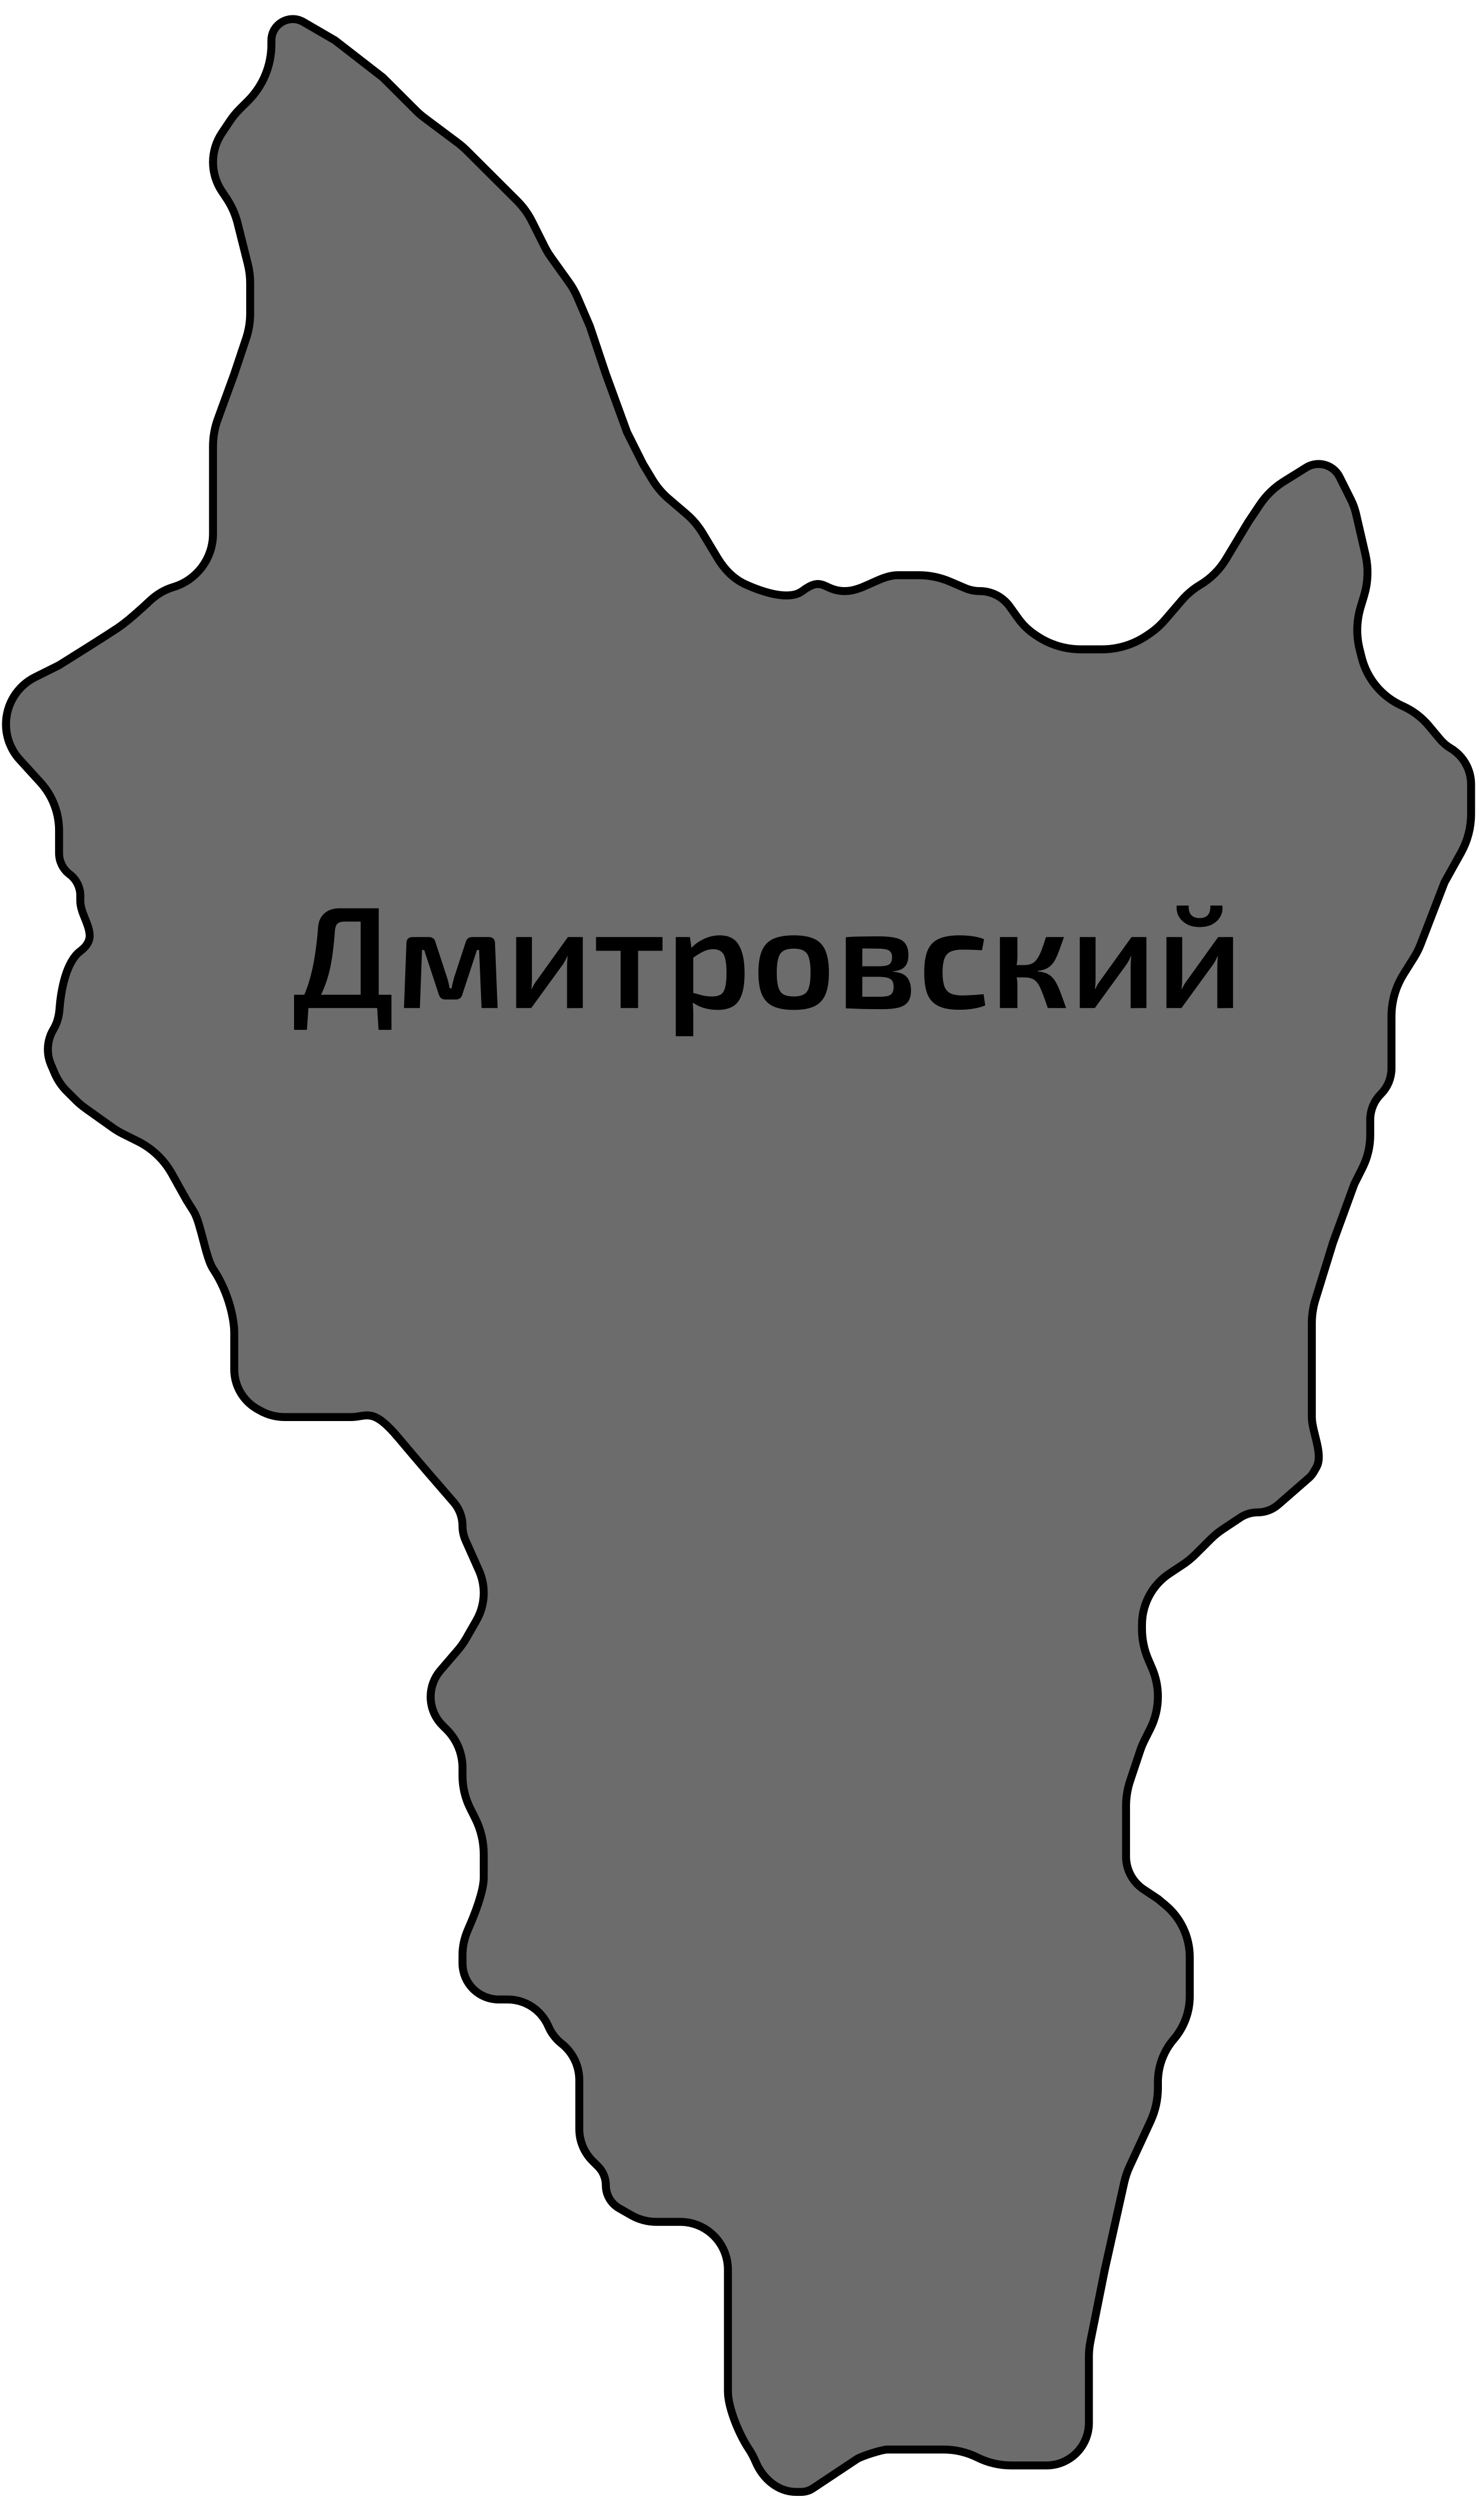 <svg
  width="174"
  height="294"
  viewBox="0 0 174 294"
  fill="none"
  xmlns="http://www.w3.org/2000/svg"
>
<path
    d="M31.93 5.225V4.755C31.93 2.821 34.026 1.616 35.697 2.588L39.424 4.755L45.045 9.113L48.945 13.002C49.259 13.315 49.594 13.605 49.949 13.87L53.879 16.809C54.234 17.075 54.57 17.365 54.883 17.678L60.829 23.605C61.543 24.317 62.137 25.139 62.589 26.04L64.075 29.003C64.294 29.441 64.548 29.861 64.833 30.259L66.936 33.195C67.329 33.743 67.661 34.331 67.928 34.951L69.401 38.378L71.274 43.981L73.772 50.831L75.646 54.566L76.735 56.377C77.254 57.239 77.91 58.013 78.675 58.667L80.735 60.427C81.501 61.082 82.156 61.855 82.675 62.718L84.43 65.635C85.223 66.953 86.314 68.086 87.714 68.721C89.983 69.749 92.907 70.612 94.381 69.51C96.879 67.642 96.879 69.51 99.377 69.51C99.645 69.51 99.893 69.487 100.122 69.447C101.96 69.126 103.757 67.642 105.622 67.642H108.077C109.342 67.642 110.594 67.898 111.757 68.395L113.547 69.16C114.087 69.391 114.668 69.51 115.255 69.51C116.657 69.51 117.972 70.186 118.789 71.325L119.79 72.722C120.333 73.48 121.009 74.133 121.785 74.649L122.026 74.809C123.547 75.82 125.332 76.359 127.158 76.359H128.729H129.647C131.492 76.359 133.296 75.814 134.833 74.793L135.148 74.583C135.862 74.109 136.507 73.539 137.066 72.889L139.037 70.595C139.655 69.876 140.386 69.261 141.199 68.775C142.443 68.031 143.484 66.992 144.231 65.751L146.84 61.415L148.217 59.356C148.956 58.251 149.922 57.316 151.05 56.613L153.663 54.985C154.102 54.711 154.609 54.566 155.126 54.566C156.172 54.566 157.129 55.157 157.598 56.092L158.926 58.741C159.195 59.277 159.399 59.843 159.534 60.427L160.642 65.215C161.01 66.805 160.957 68.464 160.486 70.027L160.075 71.396C159.588 73.014 159.548 74.734 159.959 76.373L160.192 77.303C160.831 79.851 162.608 81.962 165.009 83.026C166.204 83.555 167.26 84.352 168.098 85.354L169.411 86.924C169.766 87.349 170.19 87.712 170.665 87.996C172.157 88.888 173.07 90.498 173.07 92.236V95.718C173.07 97.314 172.662 98.883 171.885 100.277L169.947 103.755L167.149 111.009C166.933 111.568 166.664 112.105 166.346 112.613L165.133 114.549C164.198 116.04 163.702 117.764 163.702 119.524V123.057V125.652C163.702 126.781 163.253 127.863 162.453 128.661C161.654 129.458 161.204 130.541 161.204 131.67V133.475C161.204 134.813 160.892 136.133 160.292 137.329L159.331 139.246L156.833 146.095L154.751 152.839C154.475 153.734 154.334 154.665 154.334 155.602V161.038V166.642C154.334 168.403 155.741 171.036 154.865 172.564L154.556 173.104C154.409 173.36 154.221 173.59 153.999 173.784L150.381 176.94C149.709 177.526 148.847 177.849 147.955 177.849C147.228 177.849 146.517 178.064 145.912 178.466L143.865 179.827C143.352 180.168 142.873 180.559 142.437 180.994L140.627 182.799C140.191 183.234 139.712 183.625 139.199 183.966L137.578 185.044C136.686 185.636 135.937 186.42 135.385 187.337C134.708 188.462 134.35 189.751 134.35 191.065V191.56C134.35 192.784 134.599 193.995 135.083 195.12L135.537 196.178C135.99 197.231 136.224 198.365 136.224 199.511C136.224 200.826 135.917 202.121 135.328 203.296L134.649 204.649C134.45 205.046 134.279 205.457 134.138 205.878L132.96 209.404C132.64 210.361 132.476 211.364 132.476 212.374V215.831V218.321C132.476 219.877 133.255 221.329 134.551 222.19L136.224 223.302L137.097 224.028C138.918 225.54 139.971 227.785 139.971 230.151V232.642V234.749C139.971 236.603 139.306 238.396 138.097 239.802C136.888 241.208 136.224 243.001 136.224 244.855V245.522C136.224 246.881 135.928 248.224 135.357 249.457L132.9 254.765C132.618 255.373 132.403 256.009 132.257 256.663L129.978 266.887L128.288 275.315C128.166 275.921 128.105 276.538 128.105 277.157V284.321V284.929C128.105 287.688 125.868 289.925 123.109 289.925H118.957C117.58 289.925 116.222 289.605 114.99 288.991C113.758 288.377 112.401 288.057 111.024 288.057H104.373C103.767 288.057 101.315 288.844 100.81 289.18L95.632 292.622C95.224 292.893 94.744 293.038 94.254 293.038H93.66C91.537 293.038 89.762 291.509 88.926 289.558C88.693 289.015 88.429 288.495 88.136 288.057C86.887 286.189 85.638 283.076 85.638 281.208V273.114V266.904C85.638 263.8 83.121 261.283 80.017 261.283H77.221C76.189 261.283 75.174 261.015 74.277 260.504L72.852 259.692C71.876 259.136 71.274 258.099 71.274 256.977C71.274 256.146 70.944 255.35 70.356 254.764L69.713 254.123C68.713 253.126 68.152 251.773 68.152 250.362V247.585V244.608C68.152 242.948 67.396 241.379 66.099 240.344L66.052 240.307C65.38 239.771 64.852 239.078 64.512 238.289C63.689 236.374 61.804 235.132 59.72 235.132H58.67C57.543 235.132 56.462 234.686 55.664 233.89C54.863 233.091 54.412 232.006 54.412 230.874V229.866C54.412 228.825 54.663 227.803 55.085 226.852C55.92 224.97 56.91 222.348 56.91 220.812V218.048C56.91 216.59 56.57 215.152 55.916 213.849L55.325 212.668C54.725 211.472 54.412 210.153 54.412 208.814V207.891C54.412 206.198 53.738 204.573 52.539 203.378L52.063 202.903C51.168 202.011 50.665 200.8 50.665 199.536C50.665 198.399 51.073 197.3 51.814 196.437L53.831 194.091C54.218 193.642 54.561 193.157 54.855 192.642L56.05 190.558C56.614 189.574 56.91 188.46 56.91 187.327C56.91 186.415 56.718 185.513 56.347 184.681L54.778 181.161C54.537 180.62 54.412 180.034 54.412 179.441C54.412 178.415 54.039 177.425 53.365 176.652C51.635 174.667 48.937 171.547 46.918 169.132C43.795 165.397 43.171 166.642 41.297 166.642H36.301H33.505C32.473 166.642 31.458 166.373 30.561 165.862L30.263 165.692C28.591 164.74 27.558 162.963 27.558 161.038V156.68C27.558 155.434 27.059 152.197 25.06 149.208C24.2 147.922 23.618 143.794 22.796 142.483L21.938 141.114L20.225 138.041C19.307 136.392 17.911 135.059 16.222 134.217L14.476 133.347C14.039 133.129 13.619 132.877 13.221 132.593L10.079 130.355C9.658 130.056 9.264 129.723 8.899 129.359L7.867 128.331C7.261 127.726 6.775 127.011 6.437 126.225L6.007 125.222C5.422 123.863 5.528 122.305 6.291 121.037C6.722 120.322 6.938 119.503 7 118.67C7.168 116.388 7.796 113.084 9.447 111.849C10.316 111.2 10.587 110.527 10.547 109.922C10.457 108.553 9.447 107.306 9.447 105.934V105.315C9.447 104.333 8.984 103.409 8.198 102.821C7.412 102.233 6.949 101.309 6.949 100.327V97.674C6.949 95.578 6.166 93.557 4.754 92.007L2.319 89.338C1.28 88.198 0.704 86.711 0.704 85.169C0.704 82.823 2.031 80.678 4.131 79.632L6.949 78.227C8.615 77.189 12.32 74.864 13.819 73.868C14.889 73.157 16.448 71.768 17.631 70.654C18.418 69.913 19.357 69.348 20.393 69.038C23.163 68.209 25.06 65.661 25.06 62.77V61.415V57.679V54.566V52.485C25.06 51.391 25.252 50.304 25.627 49.276L27.558 43.981L28.948 39.823C29.268 38.866 29.432 37.863 29.432 36.853V33.308C29.432 32.54 29.337 31.774 29.15 31.029L27.954 26.256C27.692 25.213 27.253 24.222 26.654 23.328L26.098 22.496C25.422 21.484 25.06 20.294 25.06 19.076C25.06 17.858 25.422 16.667 26.098 15.655L27.042 14.243C27.385 13.73 27.778 13.252 28.215 12.817L29.176 11.859C30.939 10.101 31.93 7.714 31.93 5.225Z"
    fill="#5c5c5c"
    fill-opacity="0.9"
    stroke="black"
    stroke-width="0.937"
  />
<path
    d="M44.556 106.811V118.541H42.431V108.375H40.51C40.136 108.375 39.864 108.46 39.694 108.63C39.523 108.8 39.427 109.078 39.404 109.463C39.348 110.279 39.274 111.033 39.184 111.724C39.104 112.415 39.002 113.061 38.877 113.662C38.753 114.263 38.6 114.835 38.419 115.379C38.237 115.923 38.022 116.456 37.773 116.977C37.523 117.487 37.223 118.008 36.871 118.541H35.019C35.574 117.578 36.01 116.58 36.328 115.549C36.645 114.506 36.883 113.447 37.041 112.37C37.212 111.293 37.336 110.211 37.416 109.123C37.45 108.409 37.688 107.848 38.13 107.44C38.583 107.021 39.184 106.811 39.931 106.811H44.556ZM36.294 118.422L36.106 121.108H34.593V118.422H36.294ZM46.051 116.977V118.541H34.593V116.977H46.051ZM46.051 118.422V121.108H44.538L44.368 118.422H46.051ZM57.505 110.194C57.981 110.194 58.225 110.443 58.236 110.942L58.542 118.541H56.655L56.366 111.724H56.111L54.411 116.892C54.366 117.096 54.275 117.255 54.139 117.368C54.015 117.481 53.839 117.538 53.612 117.538H52.405C52.19 117.538 52.014 117.481 51.878 117.368C51.754 117.255 51.663 117.096 51.606 116.892L49.906 111.724H49.651L49.396 118.541H47.526L47.815 110.942C47.815 110.443 48.065 110.194 48.563 110.194H50.467C50.683 110.194 50.853 110.251 50.977 110.364C51.113 110.466 51.204 110.63 51.249 110.857L52.609 115.005C52.677 115.209 52.734 115.413 52.779 115.617C52.825 115.81 52.864 116.014 52.898 116.229H53.119C53.165 116.014 53.21 115.81 53.255 115.617C53.301 115.413 53.352 115.209 53.408 115.005L54.768 110.857C54.87 110.415 55.137 110.194 55.567 110.194H57.505ZM68.565 110.194V118.541L66.712 118.558V113.679C66.712 113.475 66.717 113.277 66.729 113.084C66.751 112.88 66.768 112.665 66.78 112.438H66.746C66.666 112.619 66.57 112.818 66.457 113.033C66.343 113.237 66.23 113.413 66.117 113.56L62.496 118.541H60.728V110.194H62.581V115.124C62.581 115.317 62.575 115.509 62.564 115.702C62.552 115.883 62.535 116.087 62.513 116.314H62.547C62.637 116.121 62.734 115.934 62.836 115.753C62.949 115.572 63.062 115.407 63.176 115.26L66.814 110.194H68.565ZM75.069 110.194V118.541H73.012V110.194H75.069ZM77.942 110.194V111.809H70.122V110.194H77.942ZM84.672 109.99C85.727 109.99 86.475 110.37 86.916 111.129C87.37 111.888 87.597 112.988 87.597 114.427C87.597 115.526 87.478 116.393 87.24 117.028C87.013 117.651 86.662 118.099 86.186 118.371C85.721 118.632 85.137 118.762 84.434 118.762C83.868 118.762 83.312 118.683 82.769 118.524C82.225 118.354 81.731 118.093 81.29 117.742L81.425 116.722C81.868 116.847 82.258 116.954 82.599 117.045C82.95 117.136 83.341 117.181 83.772 117.181C84.18 117.181 84.508 117.113 84.757 116.977C85.007 116.83 85.188 116.558 85.302 116.161C85.415 115.764 85.472 115.192 85.472 114.444C85.472 113.707 85.421 113.135 85.319 112.727C85.216 112.319 85.046 112.036 84.808 111.877C84.582 111.707 84.281 111.622 83.907 111.622C83.499 111.622 83.114 111.713 82.751 111.894C82.389 112.064 81.975 112.319 81.51 112.659L81.255 111.571C81.516 111.265 81.828 110.993 82.191 110.755C82.564 110.517 82.961 110.33 83.38 110.194C83.811 110.058 84.242 109.99 84.672 109.99ZM81.171 110.194L81.391 111.809L81.561 112.047V117.436L81.477 117.64C81.51 117.969 81.533 118.297 81.544 118.626C81.567 118.966 81.573 119.312 81.561 119.663V121.856H79.504V110.194H81.171ZM93.389 109.99C94.397 109.99 95.202 110.132 95.803 110.415C96.415 110.698 96.851 111.163 97.112 111.809C97.384 112.455 97.52 113.311 97.52 114.376C97.52 115.441 97.384 116.297 97.112 116.943C96.851 117.578 96.415 118.042 95.803 118.337C95.202 118.62 94.397 118.762 93.389 118.762C92.38 118.762 91.57 118.62 90.958 118.337C90.346 118.042 89.904 117.578 89.632 116.943C89.36 116.297 89.224 115.441 89.224 114.376C89.224 113.311 89.36 112.455 89.632 111.809C89.904 111.163 90.346 110.698 90.958 110.415C91.57 110.132 92.38 109.99 93.389 109.99ZM93.389 111.554C92.879 111.554 92.477 111.639 92.182 111.809C91.898 111.968 91.695 112.251 91.57 112.659C91.445 113.067 91.383 113.639 91.383 114.376C91.383 115.113 91.445 115.685 91.57 116.093C91.695 116.501 91.898 116.784 92.182 116.943C92.477 117.102 92.879 117.181 93.389 117.181C93.888 117.181 94.278 117.102 94.562 116.943C94.856 116.784 95.061 116.501 95.174 116.093C95.299 115.685 95.361 115.113 95.361 114.376C95.361 113.639 95.299 113.067 95.174 112.659C95.061 112.251 94.856 111.968 94.562 111.809C94.278 111.639 93.888 111.554 93.389 111.554ZM103.266 110.109C104.161 110.109 104.87 110.171 105.391 110.296C105.912 110.421 106.286 110.647 106.513 110.976C106.751 111.293 106.87 111.747 106.87 112.336C106.87 112.925 106.728 113.373 106.445 113.679C106.173 113.985 105.708 114.166 105.051 114.223V114.274C105.844 114.331 106.394 114.546 106.7 114.92C107.017 115.294 107.176 115.815 107.176 116.484C107.176 117.051 107.057 117.493 106.819 117.81C106.592 118.127 106.224 118.354 105.714 118.49C105.215 118.615 104.558 118.677 103.742 118.677C103.107 118.677 102.552 118.671 102.076 118.66C101.6 118.66 101.158 118.649 100.75 118.626C100.353 118.615 99.94 118.598 99.509 118.575L99.73 117.181C99.968 117.192 100.416 117.204 101.073 117.215C101.742 117.215 102.524 117.215 103.419 117.215C103.838 117.215 104.173 117.187 104.422 117.13C104.683 117.062 104.864 116.943 104.966 116.773C105.079 116.603 105.136 116.365 105.136 116.059C105.136 115.594 105.006 115.283 104.745 115.124C104.484 114.954 104.02 114.869 103.351 114.869H99.713V113.628H103.351C103.748 113.628 104.059 113.6 104.286 113.543C104.524 113.486 104.694 113.379 104.796 113.22C104.898 113.061 104.949 112.84 104.949 112.557C104.949 112.296 104.892 112.092 104.779 111.945C104.666 111.798 104.479 111.696 104.218 111.639C103.969 111.582 103.623 111.554 103.181 111.554C102.648 111.543 102.172 111.537 101.753 111.537C101.334 111.537 100.96 111.537 100.631 111.537C100.302 111.537 100.002 111.554 99.73 111.588L99.509 110.211C99.894 110.177 100.263 110.154 100.614 110.143C100.977 110.132 101.368 110.126 101.787 110.126C102.218 110.115 102.711 110.109 103.266 110.109ZM101.447 110.211V118.575H99.509V110.211H101.447ZM112.845 109.99C113.128 109.99 113.44 110.001 113.78 110.024C114.12 110.047 114.46 110.092 114.8 110.16C115.151 110.228 115.474 110.324 115.769 110.449L115.531 111.741C115.111 111.718 114.692 111.701 114.273 111.69C113.865 111.679 113.502 111.673 113.185 111.673C112.629 111.673 112.182 111.752 111.842 111.911C111.502 112.058 111.258 112.33 111.111 112.727C110.963 113.112 110.89 113.656 110.89 114.359C110.89 115.062 110.963 115.611 111.111 116.008C111.258 116.393 111.502 116.665 111.842 116.824C112.182 116.983 112.629 117.062 113.185 117.062C113.366 117.062 113.598 117.056 113.882 117.045C114.165 117.034 114.465 117.017 114.783 116.994C115.111 116.971 115.423 116.943 115.718 116.909L115.905 118.235C115.474 118.416 114.987 118.547 114.443 118.626C113.91 118.705 113.372 118.745 112.828 118.745C111.83 118.745 111.031 118.603 110.431 118.32C109.83 118.037 109.394 117.578 109.122 116.943C108.861 116.297 108.731 115.436 108.731 114.359C108.731 113.282 108.861 112.427 109.122 111.792C109.394 111.146 109.83 110.687 110.431 110.415C111.043 110.132 111.847 109.99 112.845 109.99ZM125.169 110.194C124.976 110.761 124.801 111.259 124.642 111.69C124.483 112.121 124.33 112.483 124.183 112.778C124.036 113.061 123.866 113.299 123.673 113.492C123.492 113.685 123.271 113.838 123.01 113.951C122.761 114.053 122.455 114.127 122.092 114.172V114.24C122.466 114.274 122.789 114.342 123.061 114.444C123.333 114.546 123.565 114.699 123.758 114.903C123.962 115.096 124.143 115.351 124.302 115.668C124.472 115.974 124.642 116.365 124.812 116.841C124.993 117.317 125.197 117.884 125.424 118.541H123.265C123.072 117.952 122.897 117.447 122.738 117.028C122.579 116.609 122.432 116.263 122.296 115.991C122.16 115.719 122.007 115.509 121.837 115.362C121.678 115.203 121.486 115.096 121.259 115.039C121.044 114.971 120.789 114.937 120.494 114.937L120.477 113.492C120.84 113.492 121.146 113.435 121.395 113.322C121.644 113.197 121.854 113.005 122.024 112.744C122.205 112.483 122.375 112.149 122.534 111.741C122.693 111.322 122.868 110.806 123.061 110.194H125.169ZM119.695 110.194V112.489C119.695 112.761 119.672 113.044 119.627 113.339C119.582 113.634 119.508 113.911 119.406 114.172C119.497 114.421 119.565 114.682 119.61 114.954C119.667 115.226 119.695 115.475 119.695 115.702V118.541H117.638V110.194H119.695ZM121.089 113.492V114.937H119.151V113.492H121.089ZM134.871 110.194V118.541L133.018 118.558V113.679C133.018 113.475 133.024 113.277 133.035 113.084C133.058 112.88 133.075 112.665 133.086 112.438H133.052C132.973 112.619 132.877 112.818 132.763 113.033C132.65 113.237 132.537 113.413 132.423 113.56L128.802 118.541H127.034V110.194H128.887V115.124C128.887 115.317 128.882 115.509 128.87 115.702C128.859 115.883 128.842 116.087 128.819 116.314H128.853C128.944 116.121 129.04 115.934 129.142 115.753C129.256 115.572 129.369 115.407 129.482 115.26L133.12 110.194H134.871ZM145.065 110.194V118.541L143.212 118.558V113.679C143.212 113.475 143.217 113.277 143.229 113.084C143.251 112.88 143.268 112.665 143.28 112.438H143.246C143.166 112.619 143.07 112.818 142.957 113.033C142.843 113.237 142.73 113.413 142.617 113.56L138.996 118.541H137.228V110.194H139.081V115.124C139.081 115.317 139.075 115.509 139.064 115.702C139.052 115.883 139.035 116.087 139.013 116.314H139.047C139.137 116.121 139.234 115.934 139.336 115.753C139.449 115.572 139.562 115.407 139.676 115.26L143.314 110.194H145.065ZM142.396 106.488H143.807C143.863 106.953 143.79 107.378 143.586 107.763C143.382 108.137 143.07 108.443 142.651 108.681C142.231 108.908 141.727 109.021 141.138 109.021C140.548 109.021 140.044 108.908 139.625 108.681C139.205 108.443 138.888 108.137 138.673 107.763C138.469 107.378 138.389 106.953 138.435 106.488H139.846C139.823 106.987 139.925 107.361 140.152 107.61C140.378 107.848 140.707 107.967 141.138 107.967C141.557 107.967 141.874 107.848 142.09 107.61C142.316 107.361 142.418 106.987 142.396 106.488Z"
    fill="black"
  />
</svg>
